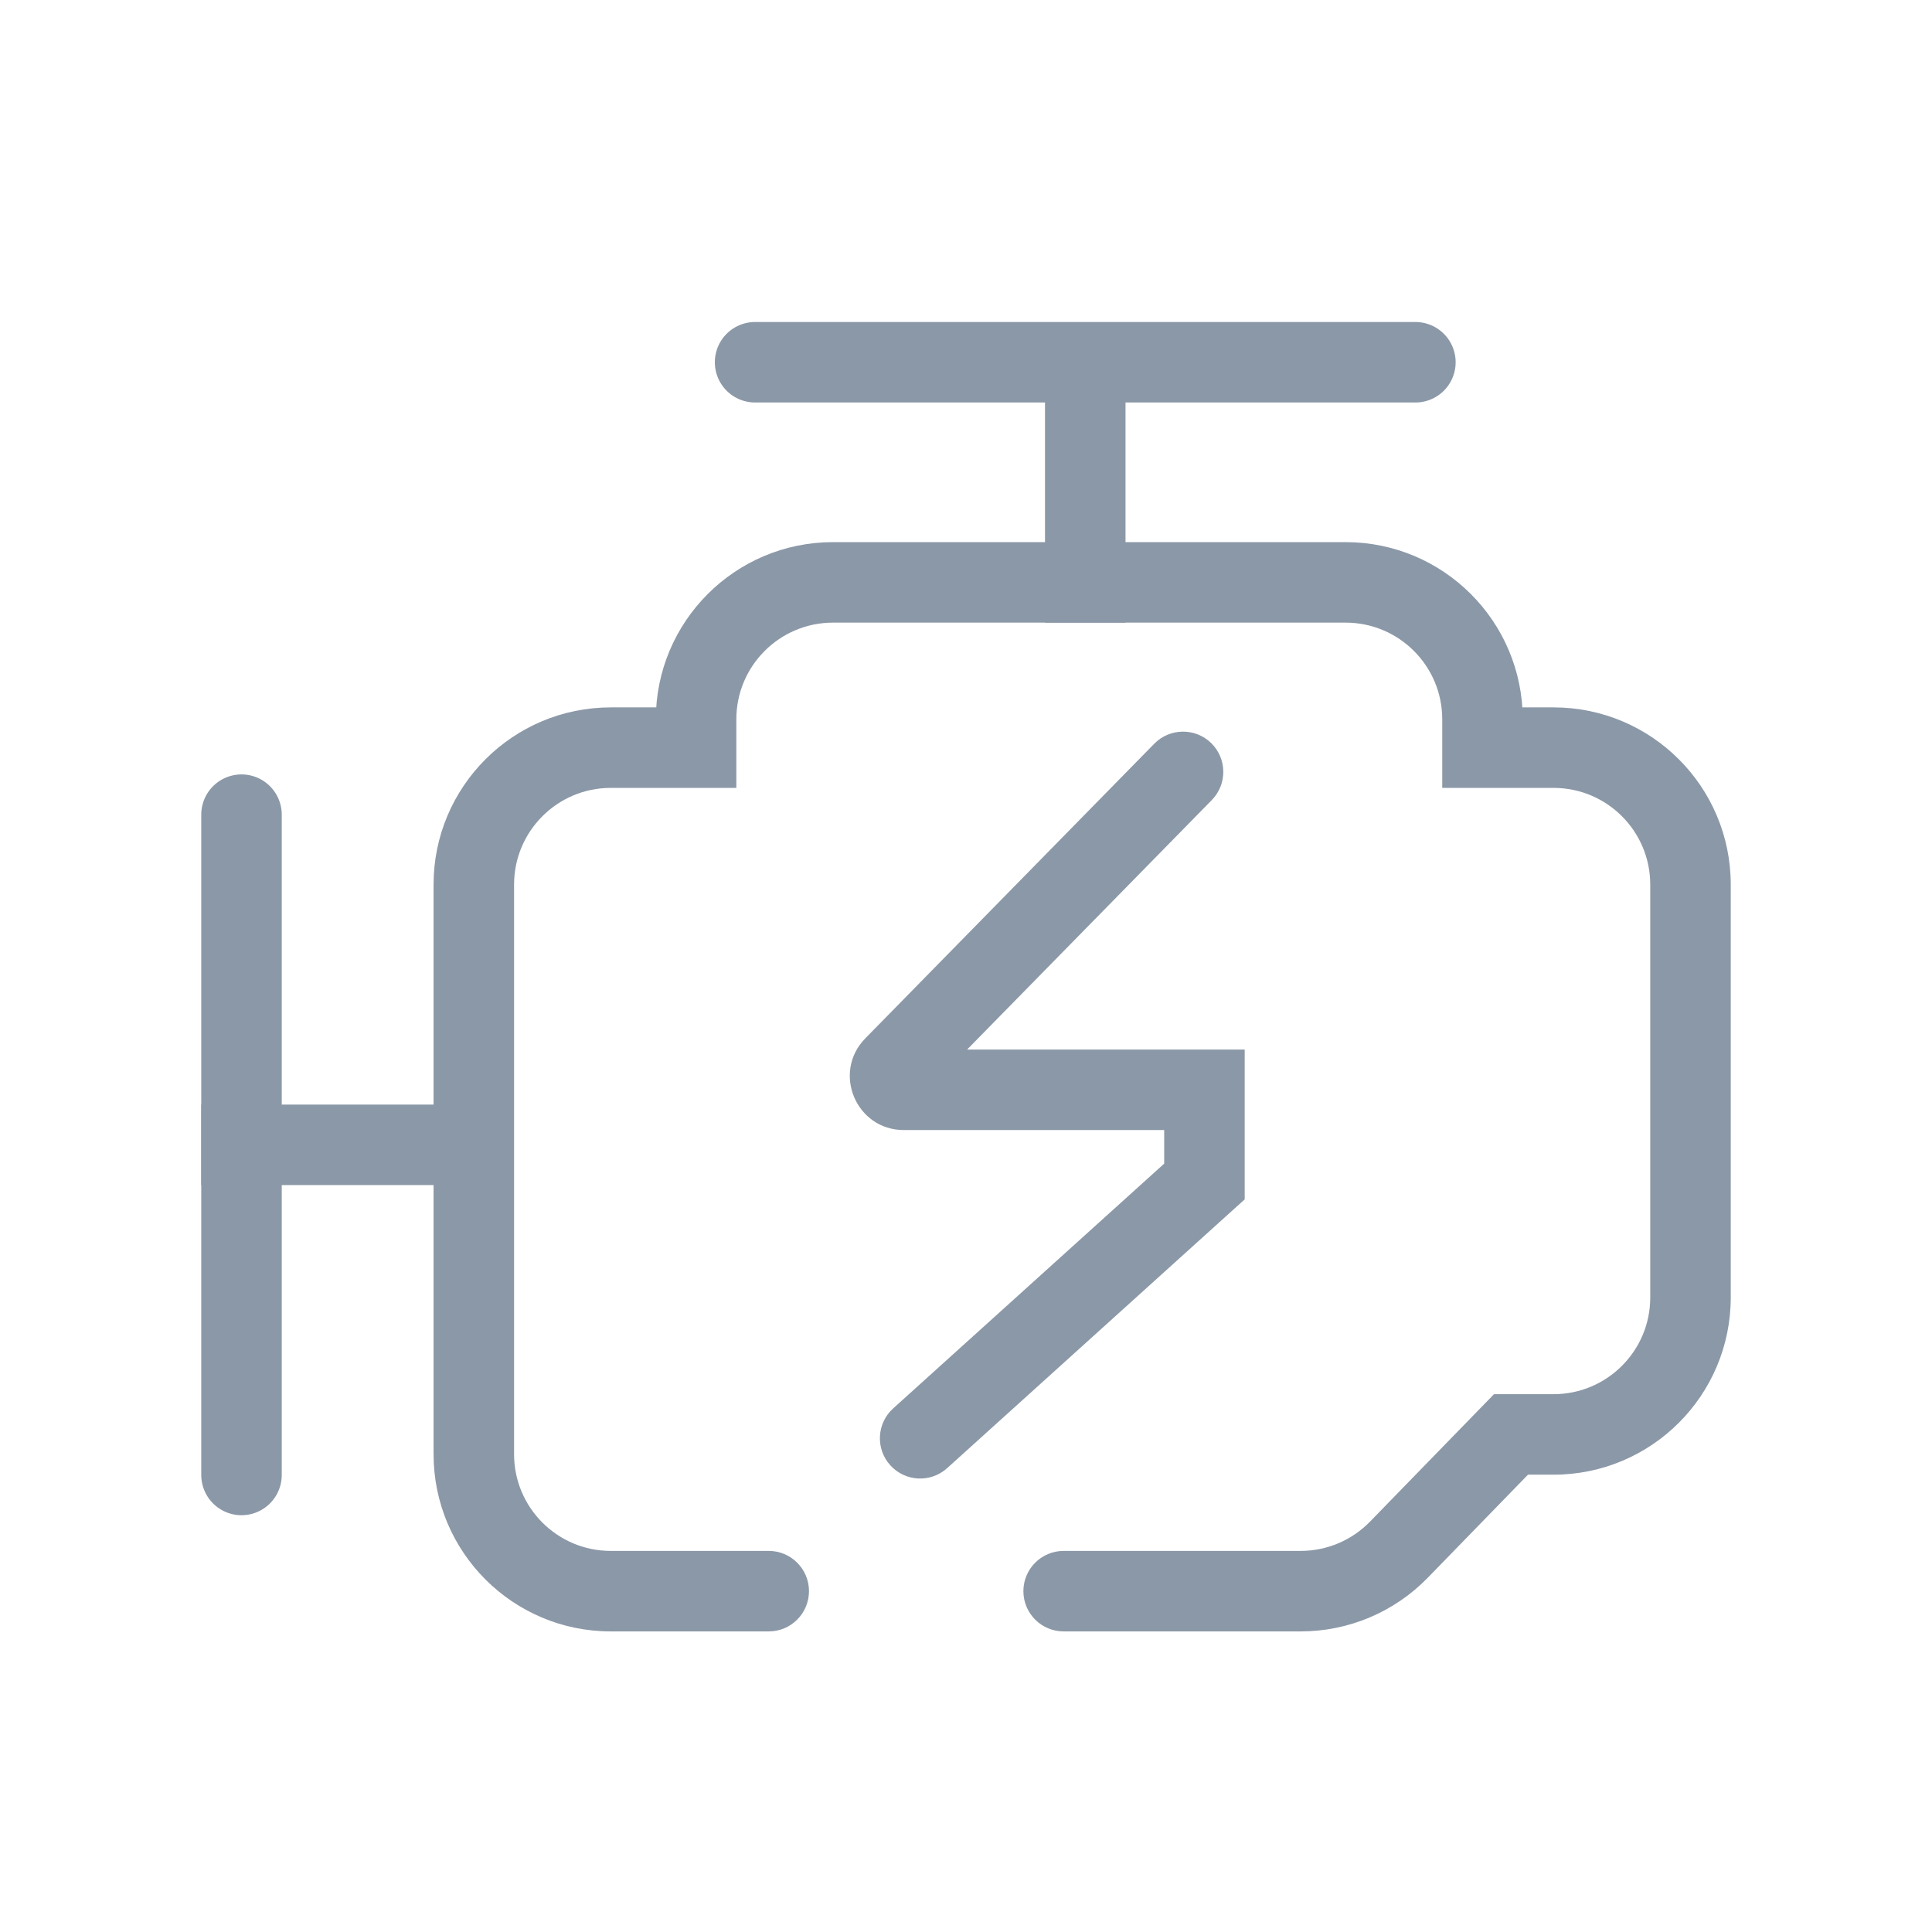 <svg width="48" height="48" viewBox="0 0 48 48" fill="none" xmlns="http://www.w3.org/2000/svg">
<path d="M18.76 9H35.165" stroke="#8B98A7" stroke-width="2" stroke-linecap="round"/>
<path d="M6 20.24L6 36.645" stroke="#8B98A7" stroke-width="2" stroke-linecap="round"/>
<path d="M11.165 29.443L12.165 29.443L12.165 27.443L11.165 27.443L11.165 29.443ZM6 27.443L5 27.443L5 29.443L6 29.443L6 27.443ZM11.165 27.443L6 27.443L6 29.443L11.165 29.443L11.165 27.443Z" fill="#8B98A7"/>
<path d="M25.963 14.469L25.963 15.469L27.963 15.469L27.963 14.469L25.963 14.469ZM27.963 10.823L27.963 9.823L25.963 9.823L25.963 10.823L27.963 10.823ZM27.963 14.469L27.963 10.823L25.963 10.823L25.963 14.469L27.963 14.469Z" fill="#8B98A7"/>
<path d="M17.294 18.575V19.575H18.294V18.575H17.294ZM36.832 18.575H35.832V19.575H36.832V18.575ZM37.54 35.638V34.638H37.118L36.823 34.941L37.54 35.638ZM34.755 38.502L34.038 37.804L34.038 37.804L34.755 38.502ZM26.426 38.532C25.874 38.532 25.426 38.979 25.426 39.532C25.426 40.084 25.874 40.532 26.426 40.532V38.532ZM19.099 40.532C19.651 40.532 20.099 40.084 20.099 39.532C20.099 38.979 19.651 38.532 19.099 38.532V40.532ZM12.772 36.129V27.708H10.772V36.129H12.772ZM12.772 27.708V21.977H10.772V27.708H12.772ZM15.175 19.575H17.294V17.575H15.175V19.575ZM18.294 18.575V17.871H16.294V18.575H18.294ZM20.696 15.469H26.426V13.469H20.696V15.469ZM26.426 15.469H33.43V13.469H26.426V15.469ZM35.832 17.871V18.575H37.832V17.871H35.832ZM36.832 19.575H38.597V17.575H36.832V19.575ZM41 21.977V27.708H43V21.977H41ZM41 27.708V32.235H43V27.708H41ZM38.597 34.638H37.54V36.638H38.597V34.638ZM36.823 34.941L34.038 37.804L35.472 39.199L38.257 36.335L36.823 34.941ZM32.316 38.532H26.426V40.532H32.316V38.532ZM19.099 38.532H15.175V40.532H19.099V38.532ZM34.038 37.804C33.586 38.269 32.964 38.532 32.316 38.532V40.532C33.505 40.532 34.643 40.051 35.472 39.199L34.038 37.804ZM41 32.235C41 33.562 39.924 34.638 38.597 34.638V36.638C41.029 36.638 43 34.667 43 32.235H41ZM18.294 17.871C18.294 16.544 19.37 15.469 20.696 15.469V13.469C18.265 13.469 16.294 15.44 16.294 17.871H18.294ZM38.597 19.575C39.924 19.575 41 20.651 41 21.977H43C43 19.546 41.029 17.575 38.597 17.575V19.575ZM12.772 21.977C12.772 20.651 13.848 19.575 15.175 19.575V17.575C12.743 17.575 10.772 19.546 10.772 21.977H12.772ZM33.43 15.469C34.757 15.469 35.832 16.544 35.832 17.871H37.832C37.832 15.44 35.861 13.469 33.43 13.469V15.469ZM10.772 36.129C10.772 38.561 12.743 40.532 15.175 40.532V38.532C13.848 38.532 12.772 37.456 12.772 36.129H10.772Z" fill="#8B98A7"/>
<path d="M30.106 19.878C30.493 19.483 30.487 18.85 30.093 18.463C29.698 18.077 29.065 18.083 28.678 18.477L30.106 19.878ZM29.924 27.076H30.924V26.076H29.924V27.076ZM29.924 29.354L30.594 30.096L30.924 29.799V29.354H29.924ZM22.19 34.992C21.781 35.362 21.748 35.995 22.119 36.404C22.489 36.814 23.121 36.846 23.531 36.476L22.19 34.992ZM28.678 18.477L21.499 25.797L22.927 27.198L30.106 19.878L28.678 18.477ZM22.456 28.076H29.924V26.076H22.456V28.076ZM28.924 27.076V29.354H30.924V27.076H28.924ZM29.254 28.612L22.19 34.992L23.531 36.476L30.594 30.096L29.254 28.612ZM21.499 25.797C20.667 26.645 21.268 28.076 22.456 28.076V26.076C23.041 26.076 23.336 26.78 22.927 27.198L21.499 25.797Z" fill="#8B98A7"/>
</svg>
